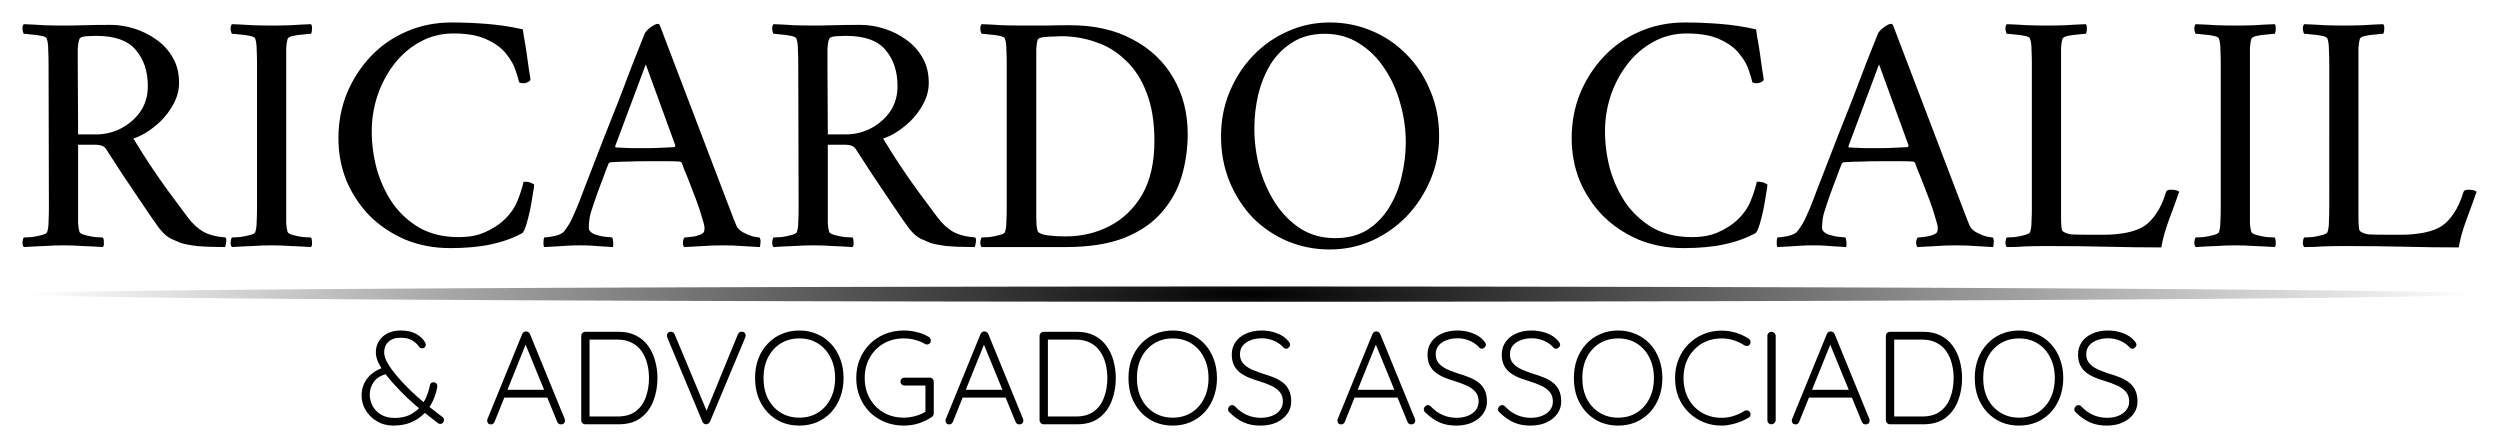 <svg xmlns="http://www.w3.org/2000/svg" xmlns:xlink="http://www.w3.org/1999/xlink" width="1261.788" height="226.146" viewBox="0 0 333.848 59.834"><defs><radialGradient xlink:href="#a" id="b" cx="387.766" cy="68.711" fx="387.766" fy="68.711" r="163.878" gradientTransform="matrix(1 0 0 .107 5 66.38)" gradientUnits="userSpaceOnUse"/><linearGradient id="a"><stop offset="0"/><stop offset="1" stop-opacity="0"/></linearGradient><path id="c" d="M657.861 618.7h761.027v805.793H657.861z"/></defs><g aria-label="RICARDO CALIL" style="line-height:1.25" font-size="45.861" font-family="Amiri" stroke-width=".265" font-weight="400"><path d="M14.832 3.321q1.514 0 3.119.504 1.605.505 2.935 1.468 1.376.963 2.201 2.43.826 1.422.826 3.349 0 1.605-.918 3.118-.87 1.514-2.293 2.66-1.375 1.147-2.889 1.651 1.193 1.972 2.293 3.623 1.1 1.651 2.293 3.302l2.66 3.577q.963 1.284 2.064 1.926 1.146.642 2.98.78.184.183.093.688-.092.504-.138.596-2.247 0-3.76-.137-1.468-.184-2.156-.413-.459-.184-1.284-.55-.826-.413-1.605-1.422-.275-.367-1.01-1.422-.733-1.055-1.742-2.568-1.009-1.514-2.155-3.21-1.147-1.743-2.202-3.394-.367-.55-1.376-.55H10.43v10.502q.046.688.184 1.146.092.23.734.413.642.183 1.376.275.733.046 1.008.046.138.183.138.642.046.459-.138.642-1.375-.092-2.66-.137-1.238-.092-2.568-.092-1.284 0-2.614.092-1.33.045-2.706.137Q3 32.81 3 32.351q.046-.459.183-.642.276 0 1.01-.046.733-.092 1.375-.275.688-.183.734-.413.183-.55.183-1.421.046-.872.046-1.88L6.485 8.548q0-1.009-.045-1.88 0-.917-.184-1.468-.046-.275-.734-.412-.642-.138-1.376-.184-.687-.092-.963-.092Q3.046 4.33 3 3.871q0-.458.183-.642 1.376.046 2.66.138 1.33.046 2.614.046 1.33 0 2.844-.046 1.56-.046 3.531-.046zm4.907 8.163q0-2.935-1.605-4.815-1.56-1.88-5.274-1.88-.413 0-1.284.045-.825.046-.963.367-.184.413-.23 1.422v1.972l.047 9.356h2.384q1.743 0 3.302-.78 1.605-.825 2.614-2.247 1.01-1.468 1.01-3.44zM36.295 3.413q1.33 0 2.568-.046 1.284-.092 2.66-.138.184.184.138.642 0 .459-.138.642-.275 0-1.009.092-.733.046-1.375.184-.643.137-.734.412-.138.459-.184 1.193v23.435q.046.688.184 1.146.091.23.734.413.642.183 1.375.275.734.046 1.01.046.137.183.137.642.046.459-.138.642-1.376-.092-2.66-.137-1.238-.092-2.568-.092-1.284 0-2.614.092-1.33.045-2.706.137-.183-.183-.183-.642.046-.459.183-.642.275 0 1.01-.046.733-.092 1.375-.275.688-.183.734-.413.183-.55.183-1.421.046-.872.046-1.88V8.548q0-1.009-.046-1.88 0-.917-.183-1.468-.046-.275-.734-.412-.642-.138-1.376-.184-.734-.092-1.009-.092-.137-.183-.183-.642 0-.458.183-.642 1.376.046 2.706.138 1.33.046 2.614.046zM60.326 3q2.202 0 4.586.183 2.431.184 4.908.734l.137.963q.184.918.367 2.202.183 1.238.321 2.293.183 1.009.183 1.192.046.184-.275.367-.32.183-.688.183-.32 0-.55-.137-.092-.505-.459-1.56-.32-1.054-1.238-2.2-.871-1.147-2.568-1.927-1.697-.825-4.494-.825-2.477 0-4.495 1.146-2.018 1.1-3.485 3.027-1.422 1.88-2.202 4.22-.733 2.292-.733 4.631 0 2.614.688 5.137.733 2.522 2.155 4.586 1.468 2.018 3.623 3.256 2.201 1.192 5.137 1.192 2.063 0 3.485-.642 1.468-.642 2.43-1.513 1.33-1.193 1.927-2.66.596-1.468.825-2.568.78-.092 1.422.366 0 .321-.183 1.285-.138.963-.367 2.11-.23 1.1-.505 1.971-.275.872-.504 1.1-1.835 1.01-4.174 1.514-2.339.505-5.457.505-3.302 0-6.054-1.147-2.751-1.192-4.77-3.21-1.971-2.064-3.072-4.678-1.055-2.66-1.055-5.64 0-3.165 1.1-5.917 1.147-2.797 3.165-4.953 2.018-2.155 4.77-3.348Q57.024 3 60.327 3zM77.478 26.618l.413-1.1q.459-1.147 1.192-3.073.734-1.926 1.651-4.265.964-2.385 1.927-4.861.963-2.523 1.834-4.816.917-2.293 1.605-4.035.184-.367.78-.826.642-.459.963-.459.092 0 .092.046.046 0 .137.046l9.127 23.94q1.008 2.66 1.146 2.935.23.504.871.871.688.367 1.33.55.688.138.872.138.183.23.137.734-.046.458-.091.55-1.33-.092-2.385-.137-1.055-.092-2.523-.092-1.559 0-2.614.092-1.009.045-2.568.137-.183-.183-.183-.642.046-.459.23-.642.412 0 1.283-.138.872-.183 1.193-.458.183-.184.183-.642 0-.413-.321-1.376-.275-1.009-.734-2.247-.458-1.238-.917-2.385-.459-1.192-.78-1.926l-.275-.78-.092-.092q-.091-.091-.183-.091-.688-.046-1.697-.046H86.33q-1.375 0-2.338.046-.964 0-2.477.091-.046 0-.138.092l-.091.046-.367.917q-.321.917-.826 2.202-.458 1.238-.825 2.339-.413 1.146-.55 1.926-.092.78-.092 1.238 0 .504.688.825.734.276 1.467.367.78.092.963.092.092.092.138.596.046.459-.046.688-.871-.046-1.513-.092-.597-.045-1.239-.091-.596-.046-1.605-.046t-1.697.046l-1.375.091q-.688.046-1.743.092-.092-.092-.092-.55 0-.505.092-.734.413 0 1.376-.183 1.009-.23 1.33-.688.688-.872 1.146-1.926.505-1.101.963-2.294zm8.76-18.023L82.156 19.51v.092q.046.091.092.091.871.046 2.064.092h1.972q1.054 0 1.88-.046.871-.046 1.88-.091.092 0 .092-.092l.046-.138zM114.947 3.321q1.513 0 3.118.504 1.605.505 2.935 1.468 1.376.963 2.202 2.43.825 1.422.825 3.349 0 1.605-.917 3.118-.871 1.514-2.293 2.66-1.376 1.147-2.89 1.651 1.193 1.972 2.294 3.623 1.1 1.651 2.293 3.302 1.192 1.605 2.66 3.577.963 1.284 2.064 1.926 1.146.642 2.98.78.184.183.092.688-.091.504-.137.596-2.248 0-3.76-.137-1.469-.184-2.156-.413-.459-.184-1.285-.55-.825-.413-1.605-1.422-.275-.367-1.009-1.422-.733-1.055-1.742-2.568-1.01-1.514-2.156-3.21-1.146-1.743-2.201-3.394-.367-.55-1.376-.55h-2.339v10.502q.046.688.184 1.146.091.23.733.413.642.183 1.376.275.734.046 1.01.046.137.183.137.642.046.459-.138.642-1.376-.092-2.66-.137-1.238-.092-2.568-.092-1.284 0-2.614.092-1.33.045-2.706.137-.183-.183-.183-.642.046-.459.183-.642.275 0 1.009-.046.734-.092 1.376-.275.688-.183.734-.413.183-.55.183-1.421.046-.872.046-1.88L106.6 8.548q0-1.009-.046-1.88 0-.917-.183-1.468-.046-.275-.734-.412-.642-.138-1.376-.184-.688-.092-.963-.092-.138-.183-.183-.642 0-.458.183-.642 1.376.046 2.66.138 1.33.046 2.614.046 1.33 0 2.843-.046 1.56-.046 3.532-.046zm4.907 8.163q0-2.935-1.605-4.815-1.56-1.88-5.274-1.88-.413 0-1.284.045-.826.046-.963.367-.184.413-.23 1.422v1.972l.046 9.356h2.385q1.743 0 3.302-.78 1.605-.825 2.614-2.247 1.009-1.468 1.009-3.44zM142.876 3.367q4.907 0 8.439 1.926 3.53 1.88 5.411 5.182 1.88 3.256 1.88 7.43 0 2.843-.78 5.55-.779 2.705-2.66 4.86-1.834 2.156-4.998 3.44-3.164 1.238-7.888 1.238h-11.19q-.184-.183-.184-.642.046-.459.184-.642.275 0 1.009-.046.734-.092 1.376-.275.688-.183.733-.413.184-.55.184-1.421.046-.872.046-1.88V8.548q0-1.009-.046-1.88 0-.917-.184-1.468-.045-.275-.733-.412-.642-.138-1.376-.184-.734-.092-1.01-.092-.137-.183-.183-.642 0-.458.184-.642 1.376.046 2.706.138 1.33.046 2.614.046h3.164q1.835-.046 3.302-.046zm-4.494 5.274v20.133q0 .688.046 1.376.091.642.183.78.275.366 1.33.504 1.1.137 2.339.137 3.21 0 5.87-1.375 2.706-1.376 4.357-4.174 1.651-2.843 1.651-7.2 0-3.806-1.055-6.466-1.009-2.66-2.797-4.311-1.743-1.697-3.99-2.43-2.202-.78-4.632-.78-.275 0-1.01.045-.733 0-1.375.092t-.734.321q-.137.459-.183 1.238v2.11zM177.547 3q2.981 0 5.595 1.1 2.66 1.101 4.678 3.165 2.018 2.018 3.164 4.815 1.193 2.752 1.193 6.1 0 3.164-1.193 5.916-1.146 2.706-3.164 4.816-2.018 2.063-4.678 3.256-2.614 1.146-5.595 1.146-2.935 0-5.595-1.1-2.614-1.101-4.632-3.119-1.972-2.064-3.118-4.815-1.147-2.798-1.147-6.1 0-3.164 1.147-5.916 1.146-2.752 3.118-4.815 2.018-2.11 4.632-3.257Q174.612 3 177.547 3zm-.642 1.513q-2.522 0-4.31 1.147-1.79 1.1-2.936 2.935-1.1 1.834-1.651 4.082-.504 2.247-.504 4.494 0 2.614.687 5.228.734 2.568 2.11 4.724 1.376 2.11 3.348 3.394 2.018 1.284 4.632 1.284 2.522 0 4.31-1.1 1.79-1.147 2.936-3.028 1.146-1.88 1.65-4.127.551-2.293.551-4.54 0-2.615-.734-5.183-.687-2.568-2.11-4.678-1.375-2.11-3.393-3.347-1.972-1.285-4.586-1.285zM225.013 3q2.202 0 4.586.183 2.431.184 4.908.734l.137.963q.184.918.367 2.202.183 1.238.321 2.293.183 1.009.183 1.192.046.184-.275.367-.32.183-.688.183-.32 0-.55-.137-.092-.505-.459-1.56-.32-1.054-1.238-2.2-.871-1.147-2.568-1.927-1.697-.825-4.494-.825-2.477 0-4.495 1.146-2.018 1.1-3.485 3.027-1.422 1.88-2.202 4.22-.733 2.292-.733 4.631 0 2.614.688 5.137.733 2.522 2.155 4.586 1.468 2.018 3.623 3.256 2.201 1.192 5.137 1.192 2.063 0 3.485-.642 1.468-.642 2.43-1.513 1.33-1.193 1.927-2.66.596-1.468.825-2.568.78-.092 1.422.366 0 .321-.183 1.285-.138.963-.367 2.11-.23 1.1-.505 1.971-.275.872-.504 1.1-1.835 1.01-4.174 1.514-2.339.505-5.457.505-3.302 0-6.054-1.147-2.751-1.192-4.77-3.21-1.971-2.064-3.072-4.678-1.055-2.66-1.055-5.64 0-3.165 1.1-5.917 1.147-2.797 3.165-4.953 2.018-2.155 4.77-3.348Q221.71 3 225.014 3zM242.165 26.618l.413-1.1q.459-1.147 1.192-3.073.734-1.926 1.651-4.265.964-2.385 1.927-4.861.963-2.523 1.834-4.816.917-2.293 1.605-4.035.184-.367.78-.826.642-.459.963-.459.092 0 .092.046.046 0 .137.046l9.127 23.94q1.008 2.66 1.146 2.935.23.504.871.871.688.367 1.33.55.688.138.872.138.183.23.137.734-.046.458-.091.55-1.33-.092-2.385-.137-1.055-.092-2.522-.092-1.56 0-2.615.092-1.009.045-2.568.137-.183-.183-.183-.642.046-.459.23-.642.412 0 1.283-.138.872-.183 1.193-.458.183-.184.183-.642 0-.413-.321-1.376-.275-1.009-.734-2.247-.458-1.238-.917-2.385-.459-1.192-.78-1.926l-.275-.78-.092-.092q-.091-.091-.183-.091-.688-.046-1.697-.046h-2.751q-1.376 0-2.34.046-.962 0-2.476.091-.046 0-.137.092l-.092.046-.367.917q-.321.917-.826 2.202-.458 1.238-.825 2.339-.413 1.146-.55 1.926-.092.78-.092 1.238 0 .504.688.825.734.276 1.467.367.78.092.963.092.092.092.138.596.046.459-.046.688-.871-.046-1.513-.092-.596-.045-1.239-.091-.596-.046-1.605-.046t-1.697.046l-1.375.091q-.688.046-1.743.092-.092-.092-.092-.55 0-.505.092-.734.413 0 1.376-.183 1.009-.23 1.33-.688.688-.872 1.146-1.926.505-1.101.963-2.294zm8.76-18.023l-4.082 10.915v.092q.046.091.092.091.871.046 2.064.092h1.972q1.054 0 1.88-.046.871-.046 1.88-.091.092 0 .092-.092l.046-.138zM275.231 27.673v1.376q0 .642.046 1.192.046.55.183.643.46.32 1.101.412.688.046 2.11.046h2.522q1.284 0 2.798-.275 1.559-.321 2.476-.963.826-.596 1.514-1.651.733-1.055 1.284-2.843.091-.276.642-.276.825 0 1.1.276-.642 1.834-1.421 3.898-.734 2.063-.963 3.531-3.623 0-7.2-.092-3.578-.091-8.072-.091-1.56 0-2.798.045-1.238.092-2.568.092-.183-.183-.183-.642.046-.459.183-.642.275 0 1.01-.046.733-.092 1.375-.275.688-.183.734-.413.183-.55.183-1.421.046-.872.046-1.88V8.548q0-1.009-.046-1.88 0-.917-.183-1.468-.046-.275-.734-.412-.642-.138-1.376-.184-.734-.092-1.009-.092-.137-.183-.183-.642 0-.458.183-.642 1.376.046 2.706.138 1.33.046 2.614.046 1.33 0 2.568-.046 1.284-.092 2.66-.138.184.184.138.642 0 .459-.138.642-.275 0-1.009.092-.734.046-1.376.184-.642.137-.733.412-.138.459-.184 1.193v2.155zM298.529 3.413q1.33 0 2.568-.046 1.284-.092 2.66-.138.183.184.137.642 0 .459-.137.642-.275 0-1.01.092-.733.046-1.375.184-.642.137-.734.412-.137.459-.183 1.193v23.435q.046.688.183 1.146.092.23.734.413.642.183 1.376.275.734.046 1.009.046.137.183.137.642.046.459-.137.642-1.376-.092-2.66-.137-1.238-.092-2.568-.092-1.285 0-2.615.092-1.33.045-2.705.137-.184-.183-.184-.642.046-.459.184-.642.275 0 1.009-.046.733-.092 1.375-.275.688-.183.734-.413.184-.55.184-1.421.046-.872.046-1.88V8.548q0-1.009-.046-1.88 0-.917-.184-1.468-.046-.275-.734-.412-.642-.138-1.375-.184-.734-.092-1.01-.092-.137-.183-.183-.642 0-.458.184-.642 1.375.046 2.705.138 1.33.046 2.615.046zM314.947 27.673v1.376q0 .642.046 1.192.046.55.183.643.459.32 1.1.412.689.046 2.11.046h2.523q1.284 0 2.797-.275 1.56-.321 2.477-.963.825-.596 1.513-1.651.734-1.055 1.284-2.843.092-.276.642-.276.826 0 1.101.276-.642 1.834-1.422 3.898-.733 2.063-.963 3.531-3.623 0-7.2-.092-3.577-.091-8.071-.091-1.56 0-2.798.045-1.238.092-2.568.092-.184-.183-.184-.642.046-.459.184-.642.275 0 1.009-.046.734-.092 1.376-.275.688-.183.733-.413.184-.55.184-1.421.046-.872.046-1.88V8.548q0-1.009-.046-1.88 0-.917-.184-1.468-.046-.275-.733-.412-.642-.138-1.376-.184-.734-.092-1.01-.092-.137-.183-.183-.642 0-.458.184-.642 1.376.046 2.706.138 1.33.046 2.614.046 1.33 0 2.568-.046 1.284-.092 2.66-.138.183.184.137.642 0 .459-.137.642-.275 0-1.01.092-.733.046-1.375.184-.642.137-.734.412-.137.459-.183 1.193v2.155z" style="-inkscape-font-specification:Amiri"/></g><g aria-label="&amp; ADVOGADOS ASSOCIADOS" style="line-height:1.25" font-size="17.639" font-family="Quicksand" stroke-width=".265" font-weight="400"><path d="M52.553 56.834q-1.252 0-2.223-.582-.97-.582-1.517-1.5-.529-.917-.529-1.94 0-.776.3-1.5.318-.722.935-1.287.635-.582 1.605-.917l.759.758q-1.376.318-1.94 1.094-.565.776-.565 1.711 0 .794.37 1.517.37.706 1.112 1.164.74.459 1.816.459 1.147 0 1.958-.37.83-.389 1.394-1.006.564-.635.9-1.411.334-.794.493-1.605.036-.177.141-.265.124-.106.335-.106.247 0 .389.177.14.176.105.44-.158.953-.582 1.87-.423.918-1.146 1.676-.723.74-1.747 1.182-1.023.44-2.363.44zm6.262-.23q-.089 0-.177-.017l-.14-.07q-1.077-.847-2.082-1.623-.988-.794-1.976-1.711-.97-.918-2.046-2.117-.617-.706-1.111-1.376-.494-.688-.794-1.34-.3-.67-.3-1.323 0-.812.406-1.464.406-.67 1.146-1.041.741-.388 1.764-.388 1.27 0 2.1.476.828.476 1.164 1.129.017.018.052.123.036.089.036.212 0 .159-.141.3-.124.141-.353.141-.141 0-.247-.053-.088-.053-.141-.141-.353-.53-.935-.864-.564-.353-1.535-.353-1.076 0-1.64.547-.564.529-.564 1.376 0 .546.3 1.164.3.6.758 1.217.476.617.988 1.2.705.793 1.481 1.551.794.741 1.553 1.394.776.653 1.464 1.182l1.217.935q.123.088.176.194.053.105.053.247 0 .14-.124.317-.123.176-.352.176zM70.333 45.668l-4.286 10.654q-.071.177-.194.265-.124.088-.283.088-.247 0-.37-.123-.124-.142-.141-.336-.018-.088.017-.211l4.657-11.395q.088-.194.212-.265.14-.088.317-.088t.3.106q.141.088.212.247l4.639 11.342q.035.106.035.212 0 .246-.159.388-.158.123-.37.123-.176 0-.318-.088-.123-.106-.194-.265l-4.392-10.724zm-3.263 7.426l.44-1.04h5.469l.211 1.04zM82.645 44.31q1.305 0 2.275.494.988.494 1.623 1.376.635.864.935 1.975.317 1.112.317 2.329 0 1.693-.564 3.104-.547 1.394-1.693 2.24-1.13.83-2.893.83h-4.498q-.212 0-.37-.16-.16-.158-.16-.37V44.84q0-.211.16-.37.158-.159.37-.159zm-.177 11.307q1.5 0 2.417-.688.917-.688 1.34-1.852.441-1.182.441-2.593 0-1.023-.246-1.94-.23-.935-.741-1.64-.494-.724-1.306-1.13-.793-.423-1.905-.423h-3.863l.124-.159v10.601l-.106-.176zM99.031 44.293q.247 0 .388.14.16.142.16.353 0 .124-.054.265l-4.71 11.254q-.088.176-.229.264-.14.088-.282.088-.159 0-.3-.088-.14-.088-.194-.247l-4.692-11.236q-.017-.053-.035-.123-.018-.07-.018-.159 0-.23.16-.37.176-.141.352-.141.37 0 .53.388l4.409 10.548h-.318l4.34-10.584q.176-.352.493-.352zM112.648 50.484q0 1.393-.44 2.557-.424 1.147-1.218 2.011-.793.847-1.887 1.323-1.076.459-2.364.459-1.287 0-2.38-.459-1.077-.476-1.87-1.323-.794-.864-1.235-2.01-.424-1.165-.424-2.558 0-1.394.424-2.54.44-1.164 1.234-2.011.794-.864 1.87-1.323 1.094-.476 2.381-.476 1.288 0 2.364.476 1.094.459 1.887 1.323.794.847 1.218 2.01.44 1.147.44 2.54zm-1.128 0q0-1.57-.618-2.752-.6-1.2-1.675-1.87-1.076-.67-2.488-.67-1.393 0-2.487.67-1.076.67-1.693 1.87-.6 1.182-.6 2.752 0 1.57.6 2.77.617 1.18 1.693 1.851 1.094.67 2.487.67 1.412 0 2.488-.67t1.675-1.852q.618-1.2.618-2.77zM120.692 56.834q-1.358 0-2.523-.476-1.164-.477-2.028-1.323-.847-.865-1.323-2.029t-.476-2.522q0-1.358.476-2.523.476-1.164 1.323-2.01.864-.865 2.028-1.341 1.165-.476 2.523-.476.935 0 1.799.23.882.21 1.57.652.123.088.176.211.07.106.07.23 0 .247-.158.405-.159.141-.335.141-.088 0-.176-.017l-.142-.07q-.6-.336-1.305-.53t-1.5-.194q-1.516 0-2.698.688t-1.852 1.887q-.67 1.2-.67 2.717 0 1.517.67 2.716.67 1.2 1.852 1.888 1.182.687 2.699.687.794 0 1.587-.229.812-.23 1.394-.617l-.088.37v-4.057l.264.247h-3.051q-.23 0-.388-.159-.16-.158-.16-.37 0-.247.16-.388.158-.141.388-.141h3.369q.229 0 .37.159.159.14.159.37v4.251q0 .141-.07.265-.071.123-.195.211-.776.53-1.746.847-.952.3-1.993.3zM131.54 45.668l-4.287 10.654q-.07.177-.194.265-.123.088-.282.088-.247 0-.37-.123-.124-.142-.141-.336-.018-.088.017-.211l4.657-11.395q.088-.194.212-.265.14-.088.317-.088t.3.106q.141.088.212.247l4.639 11.342q.035.106.035.212 0 .246-.159.388-.158.123-.37.123-.177 0-.318-.088-.123-.106-.194-.265l-4.392-10.724zm-3.263 7.426l.44-1.04h5.469l.211 1.04zM143.852 44.31q1.305 0 2.275.494.988.494 1.623 1.376.635.864.935 1.975.317 1.112.317 2.329 0 1.693-.564 3.104-.547 1.394-1.694 2.24-1.128.83-2.892.83h-4.498q-.212 0-.37-.16-.16-.158-.16-.37V44.84q0-.211.16-.37.158-.159.37-.159zm-.177 11.307q1.5 0 2.417-.688.917-.688 1.34-1.852.441-1.182.441-2.593 0-1.023-.247-1.94-.229-.935-.74-1.64-.494-.724-1.306-1.13-.793-.423-1.905-.423h-3.863l.124-.159v10.601l-.106-.176zM162.514 50.484q0 1.393-.441 2.557-.424 1.147-1.217 2.011-.794.847-1.888 1.323-1.076.459-2.363.459-1.288 0-2.382-.459-1.076-.476-1.87-1.323-.793-.864-1.234-2.01-.423-1.165-.423-2.558 0-1.394.423-2.54.44-1.164 1.235-2.011.793-.864 1.87-1.323 1.093-.476 2.38-.476 1.288 0 2.364.476 1.094.459 1.888 1.323.793.847 1.217 2.01.44 1.147.44 2.54zm-1.13 0q0-1.57-.617-2.752-.6-1.2-1.675-1.87-1.076-.67-2.487-.67-1.394 0-2.487.67-1.076.67-1.694 1.87-.6 1.182-.6 2.752 0 1.57.6 2.77.618 1.18 1.694 1.851 1.093.67 2.487.67 1.41 0 2.487-.67 1.076-.67 1.675-1.852.618-1.2.618-2.77zM168.423 56.834q-1.34.017-2.329-.424-.987-.44-1.887-1.322-.088-.071-.159-.177-.053-.106-.053-.247 0-.211.159-.388.176-.176.388-.176.212 0 .388.176.688.741 1.552 1.129.882.388 1.888.388.846 0 1.499-.264.67-.265 1.058-.759t.388-1.146q0-.812-.44-1.306-.442-.511-1.165-.829-.723-.335-1.605-.6-.723-.211-1.376-.476-.652-.282-1.164-.67-.511-.406-.794-.988-.282-.582-.282-1.41 0-.936.494-1.659t1.394-1.129q.917-.423 2.116-.423 1.04 0 1.993.353.97.352 1.535 1.04.265.282.265.512 0 .176-.177.353-.176.176-.388.176-.176 0-.3-.124-.3-.37-.758-.652-.459-.3-1.023-.459-.547-.159-1.147-.159-.829 0-1.5.265-.652.247-1.04.723-.37.476-.37 1.147 0 .74.423 1.217.423.476 1.111.794.688.3 1.464.564.759.212 1.447.494.705.265 1.235.67.546.406.846 1.023.318.618.318 1.553 0 .9-.512 1.622-.511.723-1.411 1.147-.882.423-2.081.44zM183.874 45.668l-4.286 10.654q-.07.177-.194.265-.123.088-.282.088-.247 0-.37-.123-.124-.142-.142-.336-.017-.088.018-.211l4.657-11.395q.088-.194.211-.265.141-.088.318-.088.176 0 .3.106.14.088.211.247l4.64 11.342q.035.106.035.212 0 .246-.16.388-.158.123-.37.123-.176 0-.317-.088-.124-.106-.194-.265l-4.392-10.724zm-3.263 7.426l.441-1.04h5.468l.212 1.04zM194.563 56.834q-1.34.017-2.328-.424-.988-.44-1.887-1.322-.088-.071-.159-.177-.053-.106-.053-.247 0-.211.159-.388.176-.176.388-.176.212 0 .388.176.688.741 1.552 1.129.882.388 1.888.388.846 0 1.499-.264.67-.265 1.058-.759t.388-1.146q0-.812-.44-1.306-.442-.511-1.165-.829-.723-.335-1.605-.6-.723-.211-1.376-.476-.653-.282-1.164-.67-.512-.406-.794-.988-.282-.582-.282-1.41 0-.936.494-1.659t1.393-1.129q.918-.423 2.117-.423 1.04 0 1.993.353.97.352 1.535 1.04.264.282.264.512 0 .176-.176.353-.176.176-.388.176-.176 0-.3-.124-.3-.37-.758-.652-.459-.3-1.023-.459-.547-.159-1.147-.159-.829 0-1.5.265-.652.247-1.04.723-.37.476-.37 1.147 0 .74.423 1.217.423.476 1.111.794.688.3 1.464.564.759.212 1.447.494.705.265 1.234.67.547.406.847 1.023.317.618.317 1.553 0 .9-.511 1.622-.512.723-1.411 1.147-.882.423-2.082.44zM204.476 56.834q-1.34.017-2.328-.424-.988-.44-1.887-1.322-.088-.071-.159-.177-.053-.106-.053-.247 0-.211.159-.388.176-.176.388-.176.212 0 .388.176.688.741 1.552 1.129.882.388 1.888.388.846 0 1.499-.264.67-.265 1.058-.759t.388-1.146q0-.812-.44-1.306-.442-.511-1.165-.829-.723-.335-1.605-.6-.723-.211-1.376-.476-.652-.282-1.164-.67-.512-.406-.794-.988-.282-.582-.282-1.41 0-.936.494-1.659t1.393-1.129q.918-.423 2.117-.423 1.04 0 1.993.353.97.352 1.535 1.04.264.282.264.512 0 .176-.176.353-.176.176-.388.176-.176 0-.3-.124-.3-.37-.758-.652-.459-.3-1.023-.459-.547-.159-1.147-.159-.829 0-1.5.265-.652.247-1.04.723-.37.476-.37 1.147 0 .74.423 1.217.423.476 1.111.794.688.3 1.464.564.759.212 1.447.494.705.265 1.234.67.547.406.847 1.023.318.618.318 1.553 0 .9-.512 1.622-.512.723-1.411 1.147-.882.423-2.082.44zM221.992 50.484q0 1.393-.441 2.557-.423 1.147-1.217 2.011-.794.847-1.888 1.323-1.076.459-2.363.459-1.288 0-2.381-.459-1.076-.476-1.87-1.323-.794-.864-1.235-2.01-.423-1.165-.423-2.558 0-1.394.423-2.54.441-1.164 1.235-2.011.794-.864 1.87-1.323 1.093-.476 2.38-.476 1.288 0 2.364.476 1.094.459 1.888 1.323.794.847 1.217 2.01.44 1.147.44 2.54zm-1.129 0q0-1.57-.617-2.752-.6-1.2-1.676-1.87-1.076-.67-2.487-.67-1.394 0-2.487.67-1.076.67-1.694 1.87-.6 1.182-.6 2.752 0 1.57.6 2.77.618 1.18 1.694 1.851 1.093.67 2.487.67 1.41 0 2.487-.67 1.076-.67 1.676-1.852.617-1.2.617-2.77zM233.51 45.227q.212.141.247.37.035.212-.106.424-.123.159-.317.177-.194.017-.37-.071-.671-.441-1.447-.688-.759-.247-1.64-.247-1.077 0-2.011.388-.918.37-1.606 1.094-.687.705-1.076 1.675-.37.97-.37 2.135 0 1.2.388 2.187.388.97 1.076 1.676.706.705 1.623 1.076.917.37 1.975.37.865 0 1.623-.247.776-.247 1.447-.67.176-.106.37-.07.212.017.335.193.159.194.106.424-.035.211-.23.335-.44.282-1.04.529-.6.247-1.27.388-.67.159-1.34.159-1.27 0-2.382-.459-1.111-.458-1.975-1.287-.865-.847-1.359-2.011-.476-1.164-.476-2.593 0-1.376.476-2.523.477-1.164 1.323-2.01.847-.847 1.976-1.323 1.129-.477 2.416-.477 1.006 0 1.94.283.936.282 1.694.793zM237.126 56.11q-.018.23-.194.389-.159.158-.37.158-.247 0-.406-.158-.141-.16-.141-.388V44.857q0-.23.159-.388.158-.159.405-.159.212 0 .37.159.177.159.177.388zM244.552 45.668l-4.286 10.654q-.07.177-.194.265-.124.088-.283.088-.246 0-.37-.123-.123-.142-.141-.336-.018-.088.018-.211l4.656-11.395q.088-.194.212-.265.141-.088.317-.088.177 0 .3.106.141.088.212.247l4.639 11.342q.035.106.035.212 0 .246-.159.388-.158.123-.37.123-.176 0-.317-.088-.124-.106-.194-.265l-4.393-10.724zm-3.263 7.426l.44-1.04h5.469l.211 1.04zM256.864 44.31q1.305 0 2.275.494.988.494 1.623 1.376.635.864.935 1.975.317 1.112.317 2.329 0 1.693-.564 3.104-.547 1.394-1.693 2.24-1.13.83-2.893.83h-4.498q-.212 0-.37-.16-.16-.158-.16-.37V44.84q0-.211.16-.37.158-.159.37-.159zm-.176 11.307q1.499 0 2.416-.688.917-.688 1.34-1.852.442-1.182.442-2.593 0-1.023-.247-1.94-.23-.935-.741-1.64-.494-.724-1.305-1.13-.794-.423-1.905-.423h-3.863l.123-.159v10.601l-.106-.176zM275.526 50.484q0 1.393-.441 2.557-.423 1.147-1.217 2.011-.794.847-1.888 1.323-1.076.459-2.363.459-1.288 0-2.381-.459-1.076-.476-1.87-1.323-.794-.864-1.235-2.01-.423-1.165-.423-2.558 0-1.394.423-2.54.441-1.164 1.235-2.011.794-.864 1.87-1.323 1.093-.476 2.38-.476 1.288 0 2.364.476 1.094.459 1.888 1.323.794.847 1.217 2.01.44 1.147.44 2.54zm-1.129 0q0-1.57-.617-2.752-.6-1.2-1.676-1.87-1.076-.67-2.487-.67-1.394 0-2.487.67-1.076.67-1.694 1.87-.6 1.182-.6 2.752 0 1.57.6 2.77.618 1.18 1.694 1.851 1.093.67 2.487.67 1.41 0 2.487-.67 1.076-.67 1.676-1.852.617-1.2.617-2.77zM281.435 56.834q-1.34.017-2.328-.424-.988-.44-1.888-1.322-.088-.071-.159-.177-.052-.106-.052-.247 0-.211.158-.388.177-.176.388-.176.212 0 .388.176.688.741 1.553 1.129.882.388 1.887.388.847 0 1.5-.264.67-.265 1.058-.759t.388-1.146q0-.812-.441-1.306-.441-.511-1.164-.829-.724-.335-1.606-.6-.723-.211-1.375-.476-.653-.282-1.165-.67-.511-.406-.793-.988-.283-.582-.283-1.41 0-.936.494-1.659t1.394-1.129q.917-.423 2.116-.423 1.041 0 1.994.353.97.352 1.534 1.04.265.282.265.512 0 .176-.177.353-.176.176-.388.176-.176 0-.3-.124-.3-.37-.758-.652-.459-.3-1.023-.459-.547-.159-1.147-.159-.829 0-1.499.265-.653.247-1.04.723-.371.476-.371 1.147 0 .74.423 1.217.424.476 1.112.794.688.3 1.464.564.758.212 1.446.494.706.265 1.235.67.547.406.846 1.023.318.618.318 1.553 0 .9-.512 1.622-.511.723-1.41 1.147-.883.423-2.082.44z" style="-inkscape-font-specification:Quicksand"/></g><path d="M556.644 73.71a163.878 1.019 0 01-163.878 1.02 163.878 1.019 0 01-163.879-1.02 163.878 1.019 0 01163.879-1.018 163.878 1.019 0 01163.878 1.019z" fill="url(#b)" transform="translate(-225.796 -34.435)"/></svg>
